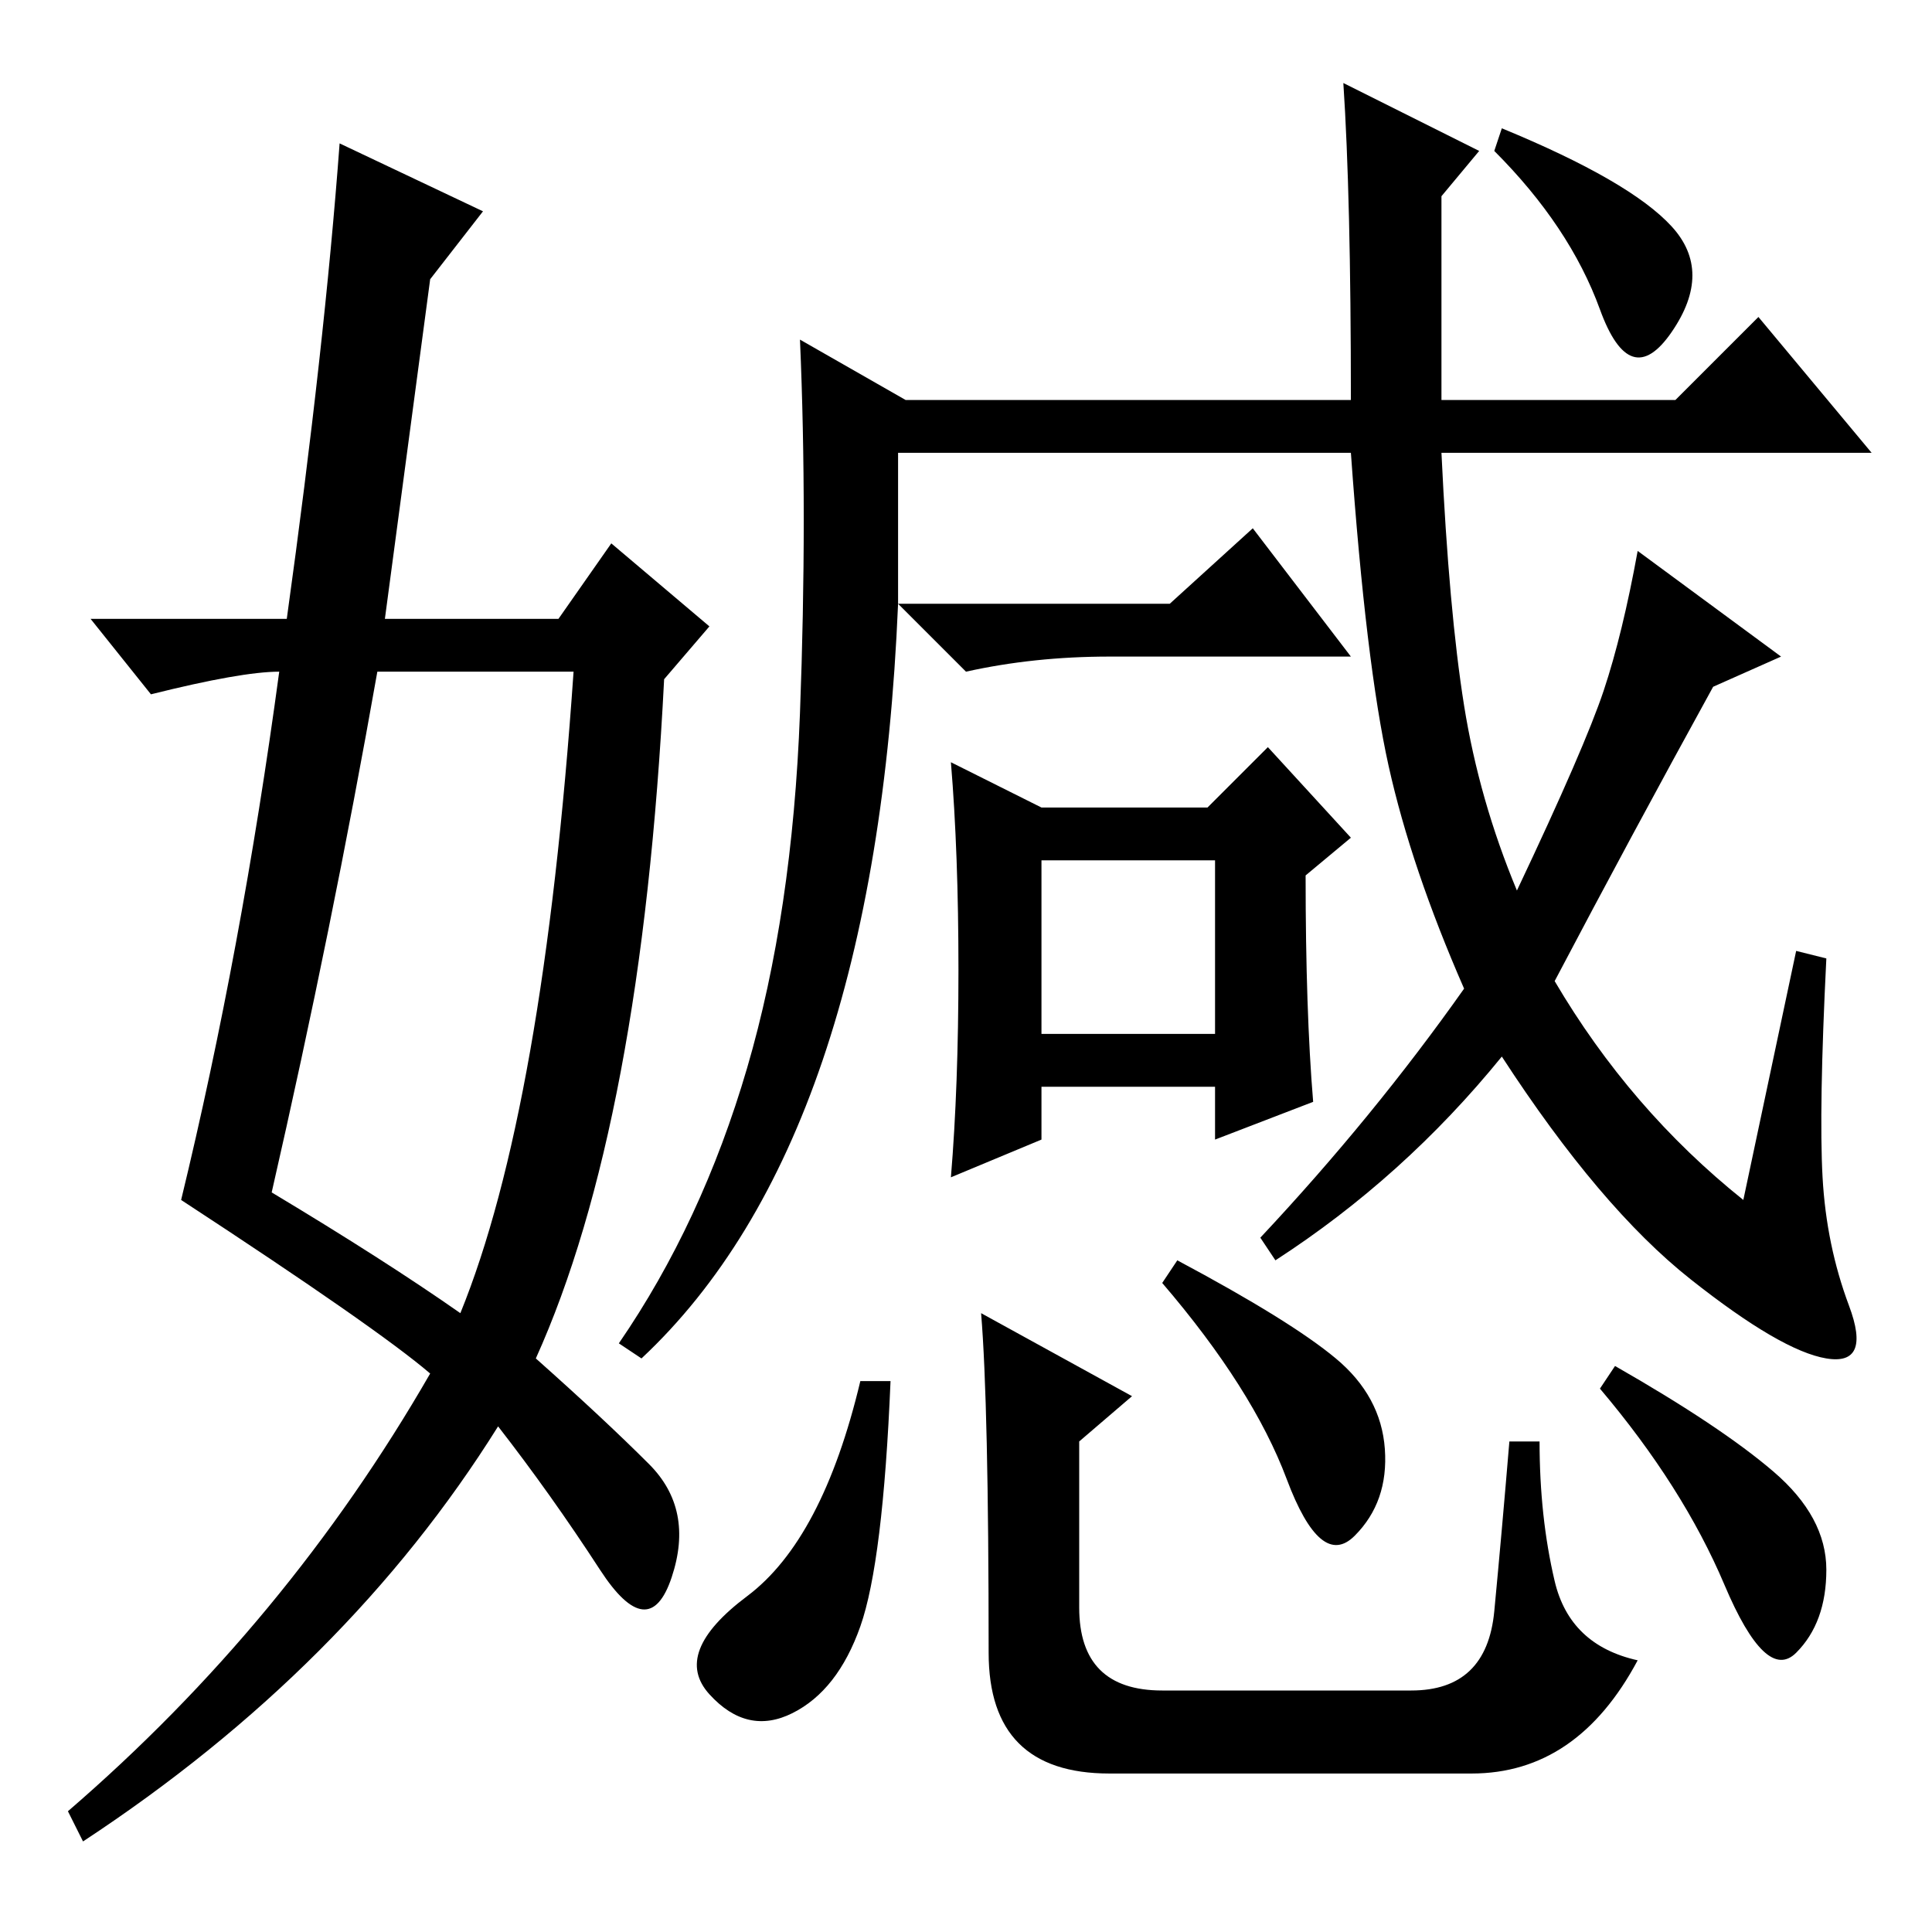 <?xml version="1.0" standalone="no"?>
<!DOCTYPE svg PUBLIC "-//W3C//DTD SVG 1.1//EN" "http://www.w3.org/Graphics/SVG/1.1/DTD/svg11.dtd" >
<svg xmlns="http://www.w3.org/2000/svg" xmlns:xlink="http://www.w3.org/1999/xlink" version="1.1" viewBox="0 -36 256 256">
  <g transform="matrix(1 0 0 -1 0 220)">
   <path fill="currentColor"
d="M114 40.5q-3 -8.5 -9 -11.5t-11 2.5t5 13t15 28.5h4q-1 -24 -4 -32.5zM131 37q0 33 -1 45l20 -11l-7 -6v-22q0 -11 11 -11h33q10 0 11 10.5t2 22.5h4q0 -10 2 -18.5t11 -10.5q-8 -15 -22 -15h-48q-16 0 -16 16zM177 76q6 -5 6.5 -12t-4 -11.5t-9 7.5t-16.5 26l2 3
q15 -8 21 -13zM235 61q7 -6 7 -13t-4 -11t-9.5 9t-16.5 26l2 3q14 -8 21 -14zM241.5 100q0.5 -9 3.5 -17t-3 -7t-18 10.5t-25 29.5q-13 -16 -30 -27l-2 3q15 16 27 33q-7 16 -10 29.5t-5 41.5h-60v-20h36l11 10l13 -17h-32q-10 0 -19 -2l-9 9q-3 -71 -34 -100l-3 2
q11 16 17 36.5t7 47t0 49.5l14 -8h59q0 27 -1 42l18 -9l-5 -6v-27h31l11 11l15 -18h-57q1 -21 3 -33.5t7 -24.5q9 19 11.5 26.5t4.5 18.5l19 -14l-9 -4q-11 -20 -21 -39q10 -17 25 -29l7 33l4 -1q-1 -20 -0.5 -29zM127 127.5q0 15.5 -1 27.5l12 -6h22l8 8l11 -12l-6 -5
q0 -18 1 -30l-13 -5v7h-23v-7l-12 -5q1 12 1 27.5zM138 119h23v23h-23v-23zM221.5 226q5.5 -6 0 -14t-9.5 3t-14 21l1 3q17 -7 22.5 -13zM45 237l19 -9l-7 -9l-6 -45h23l7 10l13 -11l-6 -7q-3 -59 -17 -90q9 -8 15 -14t3 -15t-9.5 1t-13.5 19q-20 -32 -55 -55l-2 4
q29 25 48 58q-7 6 -33 23q8 33 13 70q-5 0 -17 -3l-8 10h26q5 36 7 63zM50 167q-6 -34 -14 -69q15 -9 25 -16q11 27 15 85h-26z" />
  </g>

</svg>
